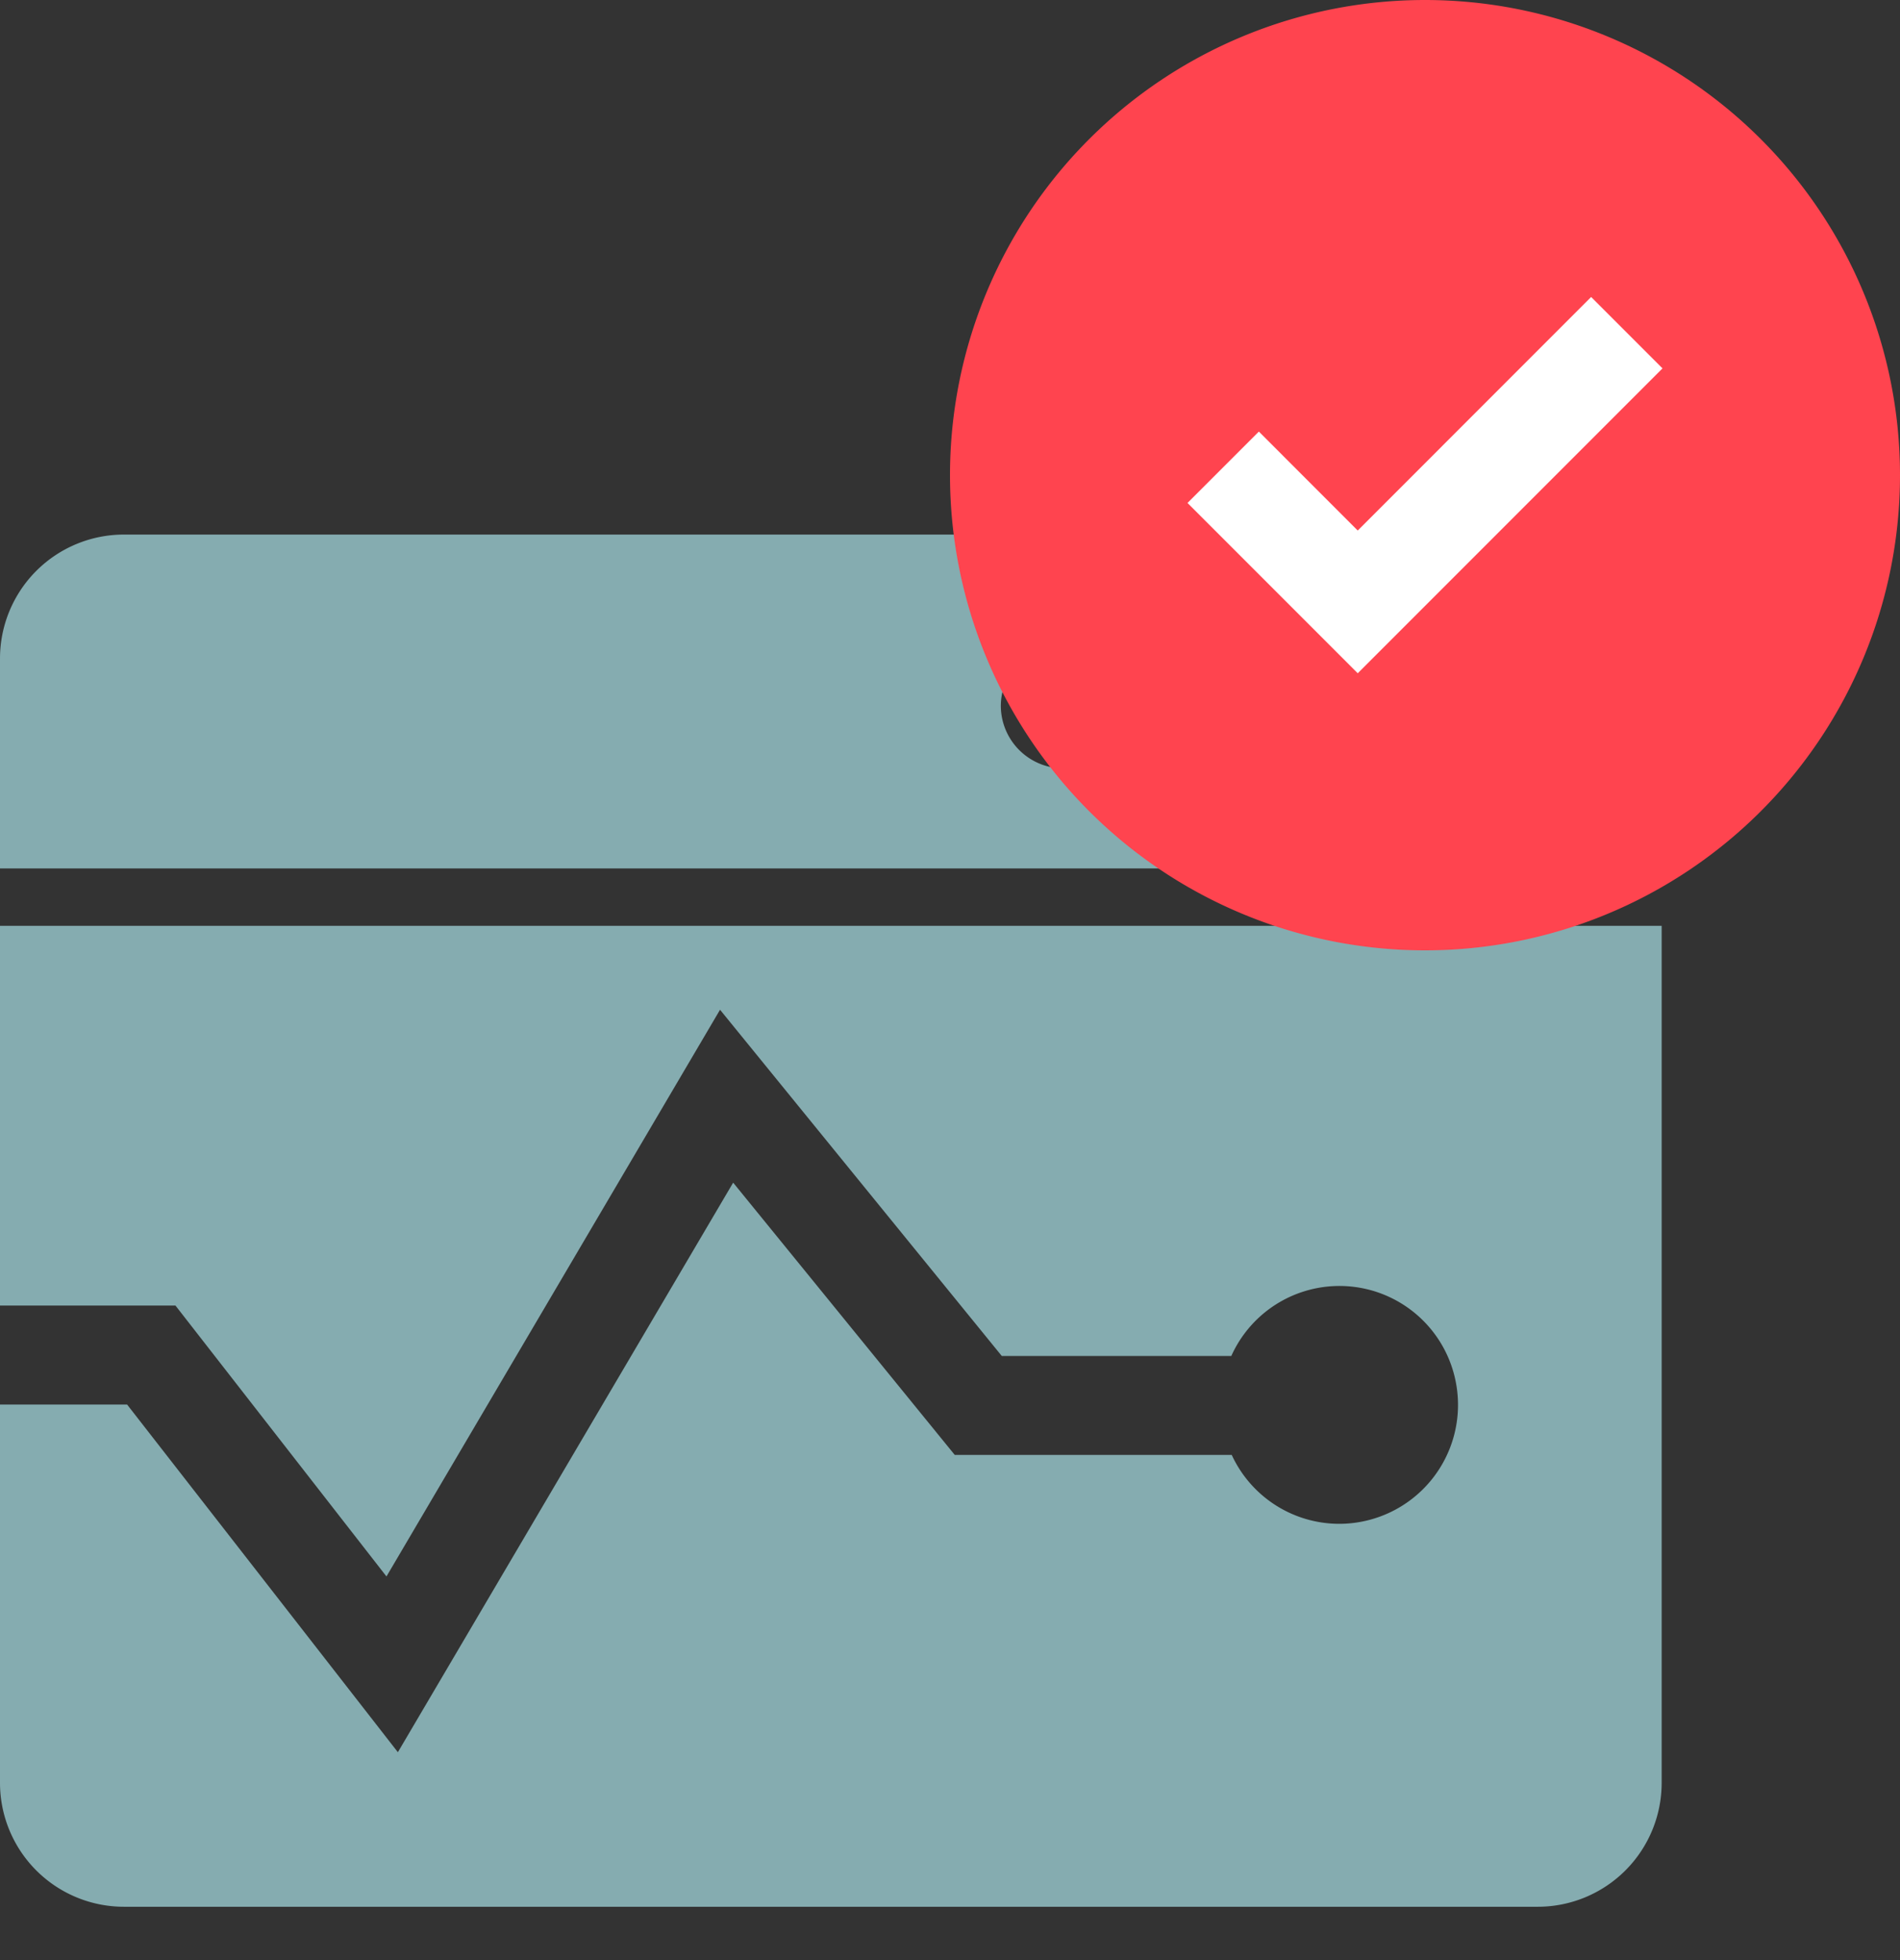 <svg width="32" height="33" fill="none" xmlns="http://www.w3.org/2000/svg"><rect width="100%" height="100%" fill="#333333" stroke="none"/><path fill-rule="evenodd" clip-rule="evenodd" d="M0 11.087A2.087 2.087 0 0 1 2.087 9H25.9a2.087 2.087 0 0 1 2.087 2.087v3.534H0v-3.534Zm24.675 1.85a1.05 1.05 0 1 0-1.05-1.05 1.057 1.057 0 0 0 1.05 1.05Zm-3.388 0a1.05 1.05 0 1 0 0-2.1 1.05 1.05 0 0 0 0 2.1Zm-3.38 0a1.05 1.05 0 1 0-1.051-1.05 1.057 1.057 0 0 0 1.05 1.05ZM0 23.647v6.369a2.087 2.087 0 0 0 2.087 2.086h23.812a2.087 2.087 0 0 0 2.087-2.086V15.587H0v6.393h2.955l3.554 4.561L12.127 17l4.745 5.829h3.866a1.996 1.996 0 0 1 3.785.462 2.002 2.002 0 0 1-1.968 2.364 1.996 1.996 0 0 1-1.81-1.16H16.08l-3.732-4.584L6.701 29.5l-4.56-5.853H0Z" fill="#85ACB0"/><path fill-rule="evenodd" clip-rule="evenodd" d="M24 0a8 8 0 1 0 0 16 8 8 0 0 0 0-16Z" fill="#FF444F" style="mix-blend-mode:multiply"/><path fill-rule="evenodd" clip-rule="evenodd" d="M22.867 11.335 20 8.468l1.202-1.202 1.665 1.666L26.798 5 28 6.202l-5.133 5.133Z" fill="#fff"/></svg>